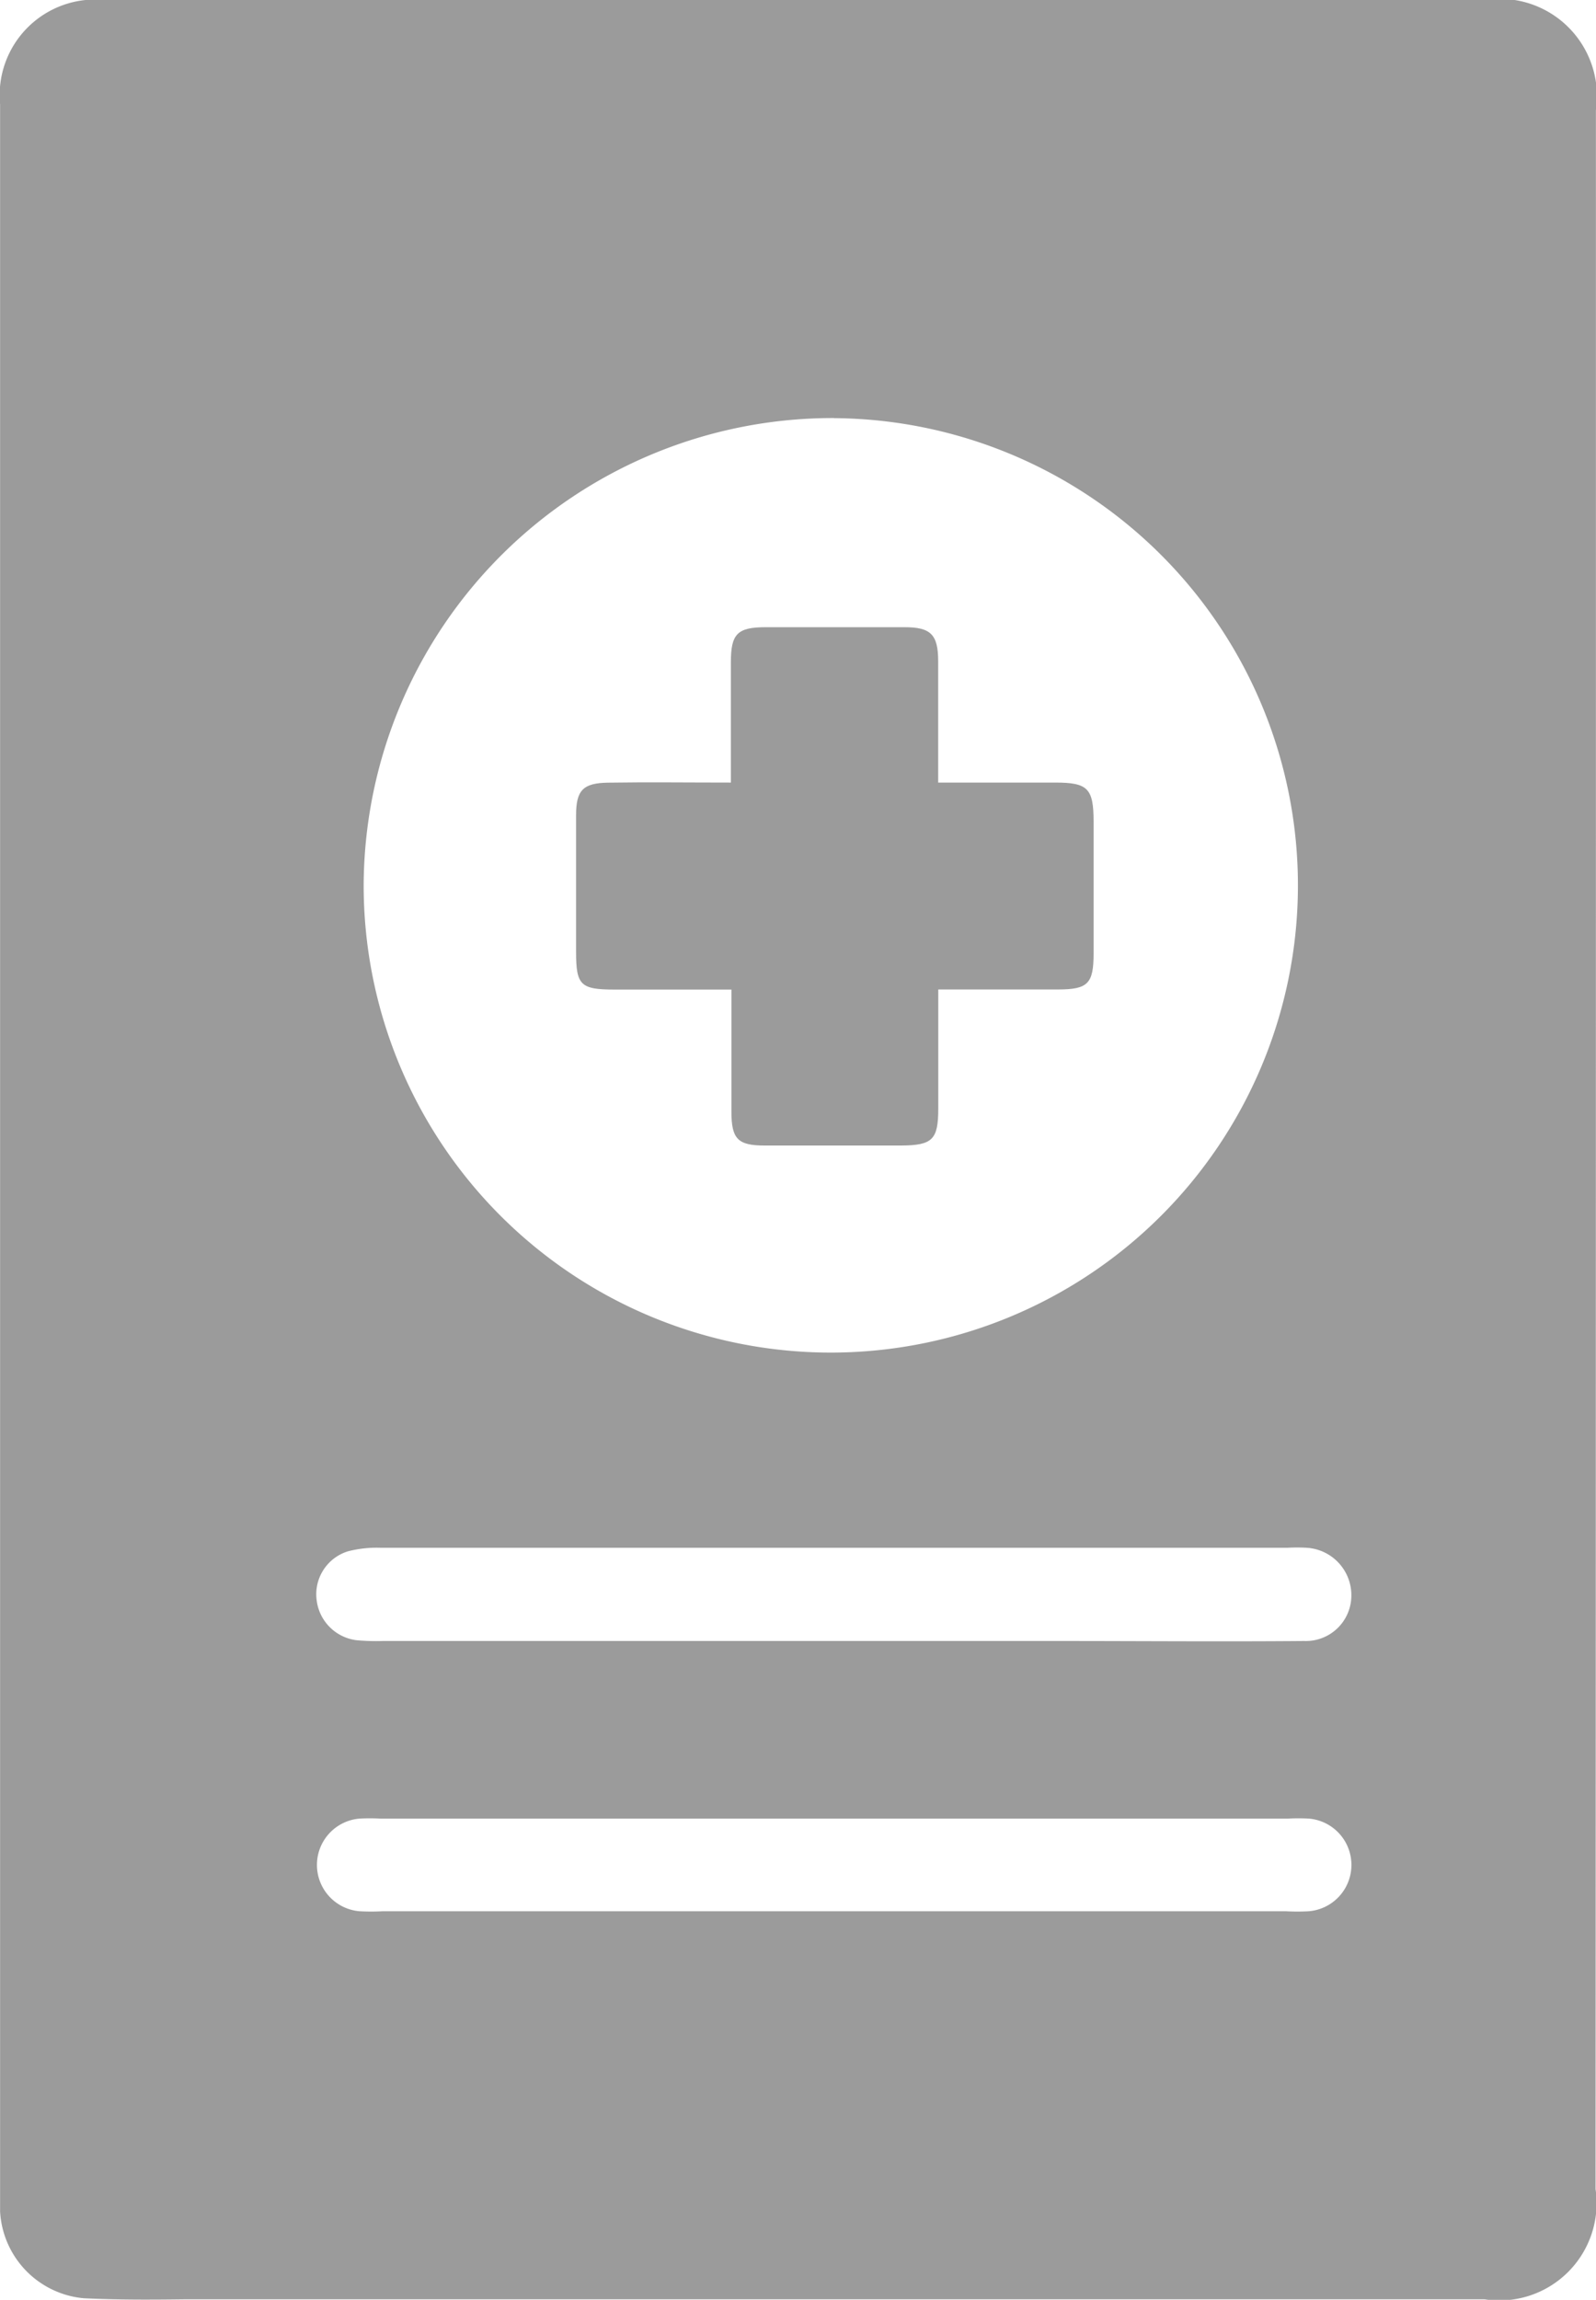 <svg xmlns="http://www.w3.org/2000/svg" width="18.371" height="26.467" viewBox="0 0 18.371 26.467">
  <defs>
    <style>
      .cls-1 {
        fill: #9b9b9b;
      }
    </style>
  </defs>
  <g id="Grupo_1248" data-name="Grupo 1248" transform="translate(0)">
    <path id="Trazado_1151" data-name="Trazado 1151" class="cls-1" d="M472.236,1034.767a1.119,1.119,0,0,0-1.279-1.267H455.073a1.1,1.1,0,0,0-1.206,1.2q0,12.03,0,24.061c0,.063,0,.126,0,.188a1.061,1.061,0,0,0,.965,1c.389.019.779.017,1.173.012h14.949a1.119,1.119,0,0,0,1.278-1.268Q472.237,1046.731,472.236,1034.767Zm-8.77,3.545a5.377,5.377,0,1,1-5.414,5.367A5.4,5.4,0,0,1,463.467,1038.311Zm5.468,17.183a2.433,2.433,0,0,1-.27,0H458.273a2.464,2.464,0,0,1-.27,0,.535.535,0,0,1,0-1.066,2.244,2.244,0,0,1,.243,0H468.69a2.244,2.244,0,0,1,.243,0,.535.535,0,0,1,0,1.066Zm-.057-3.11c-.947.008-1.894,0-2.841,0h-7.766a2.46,2.46,0,0,1-.3-.009.528.528,0,0,1-.459-.46.517.517,0,0,1,.36-.563,1.322,1.322,0,0,1,.373-.041q5.222,0,10.444,0a2,2,0,0,1,.216,0,.547.547,0,0,1,.517.552A.524.524,0,0,1,468.878,1052.385Z" transform="translate(-453.866 -1033.5)"/>
    <path id="Trazado_1155" data-name="Trazado 1155" class="cls-1" d="M547.174,1136.1c0-.488,0-.938,0-1.388,0-.323.075-.4.4-.4q.8,0,1.6,0c.3,0,.385.084.386.388,0,.458,0,.917,0,1.4.47,0,.91,0,1.35,0,.374,0,.438.069.439.446q0,.759,0,1.518c0,.35-.064.416-.406.417-.449,0-.9,0-1.382,0,0,.474,0,.922,0,1.37,0,.359-.066.424-.429.426-.523,0-1.046,0-1.57,0-.31,0-.381-.077-.382-.388,0-.459,0-.917,0-1.407-.466,0-.905,0-1.345,0-.392,0-.443-.05-.443-.433,0-.524,0-1.049,0-1.573,0-.288.08-.371.37-.375C546.216,1136.094,546.675,1136.1,547.174,1136.1Z" transform="translate(-538.761 -1127.094)"/>
  </g>
</svg>
